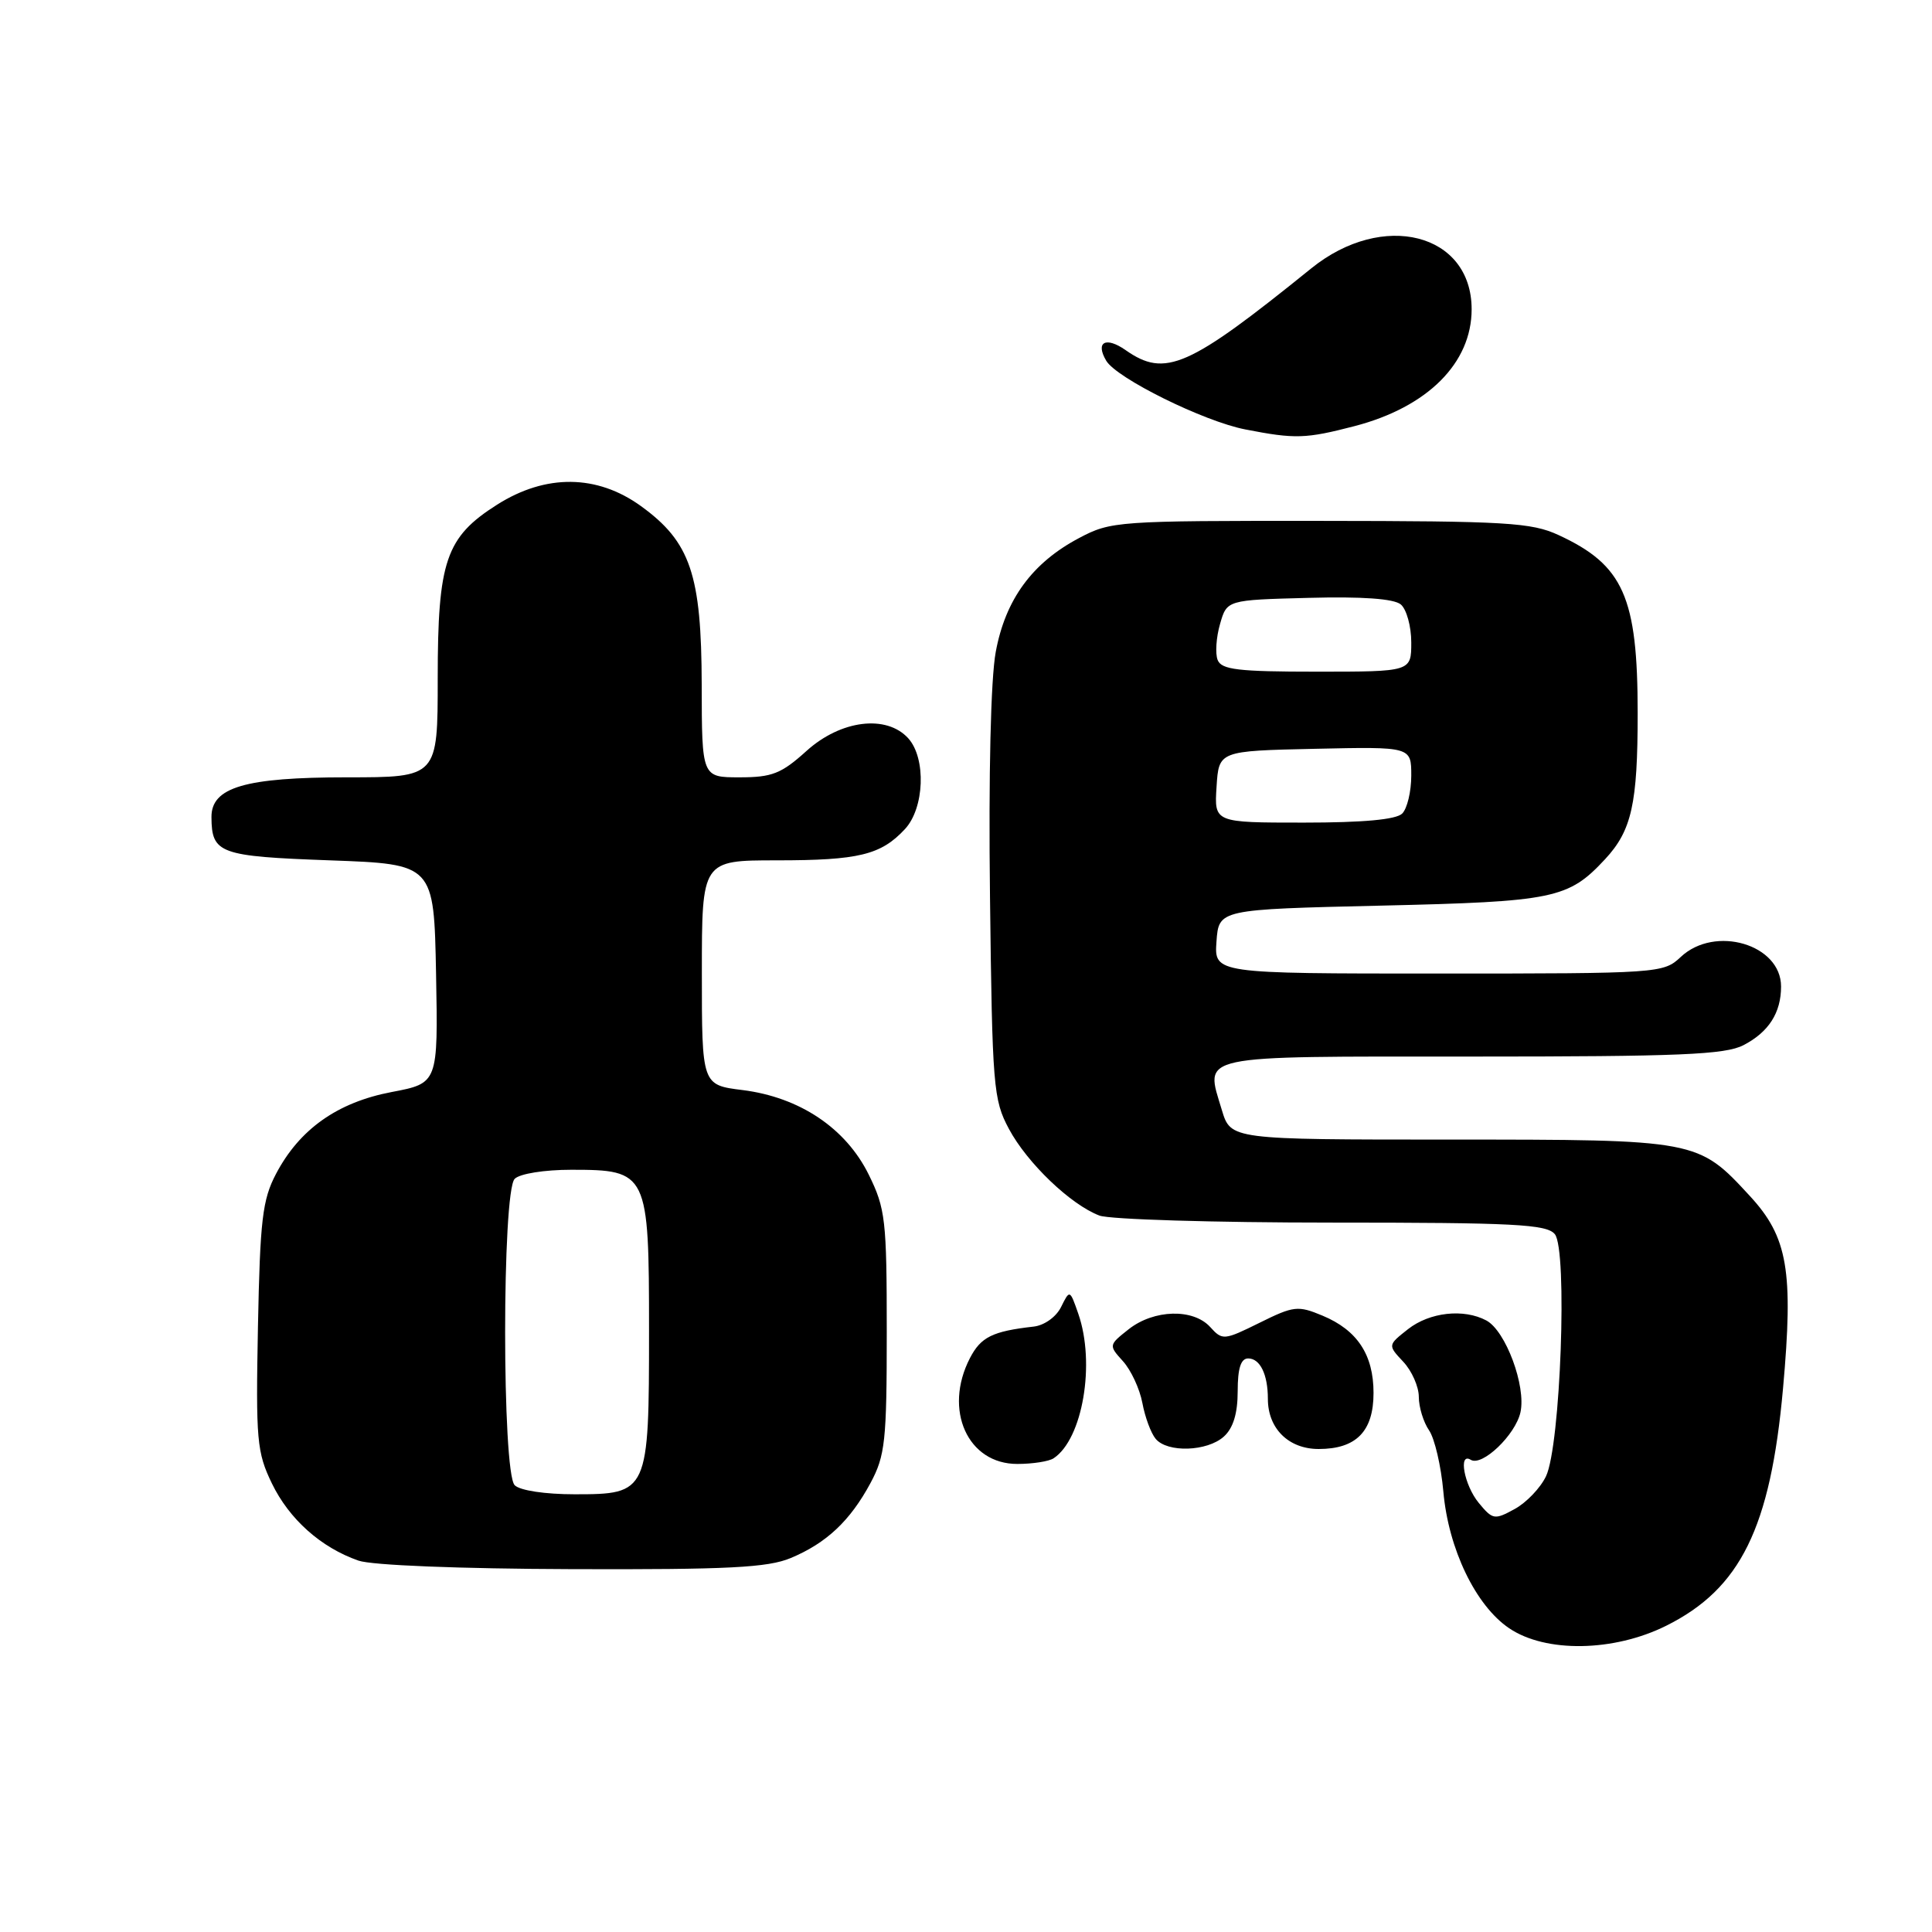 <?xml version="1.0" encoding="UTF-8" standalone="no"?>
<!DOCTYPE svg PUBLIC "-//W3C//DTD SVG 1.1//EN" "http://www.w3.org/Graphics/SVG/1.1/DTD/svg11.dtd" >
<svg xmlns="http://www.w3.org/2000/svg" xmlns:xlink="http://www.w3.org/1999/xlink" version="1.1" viewBox="0 0 256 256">
 <g >
 <path fill="currentColor"
d=" M 220.78 215.42 C 230.63 210.51 234.60 202.46 236.26 183.97 C 237.66 168.39 236.89 163.92 231.88 158.49 C 224.99 151.01 224.92 151.00 192.14 151.00 C 163.08 151.00 163.08 151.00 161.90 147.08 C 159.68 139.65 158.04 140.00 195.02 140.00 C 222.57 140.00 228.59 139.75 231.02 138.49 C 234.36 136.76 236.00 134.20 236.00 130.72 C 236.00 125.13 227.24 122.55 222.71 126.80 C 220.41 128.96 219.89 129.00 190.63 129.00 C 160.89 129.00 160.89 129.00 161.19 124.75 C 161.50 120.50 161.50 120.50 183.00 120.00 C 205.95 119.47 207.81 119.08 212.68 113.85 C 216.21 110.05 217.00 106.53 217.00 94.50 C 217.00 79.10 215.12 74.87 206.50 70.89 C 202.92 69.24 199.59 69.04 174.91 69.02 C 148.06 69.00 147.20 69.06 142.99 71.29 C 136.78 74.57 133.22 79.43 131.94 86.39 C 131.28 89.95 130.98 102.62 131.18 118.86 C 131.48 144.03 131.62 145.73 133.69 149.59 C 136.11 154.11 141.86 159.62 145.68 161.07 C 147.03 161.58 160.87 162.00 176.44 162.00 C 200.63 162.00 204.94 162.22 206.02 163.53 C 207.73 165.59 206.78 191.61 204.85 195.62 C 204.11 197.17 202.24 199.12 200.69 199.96 C 198.03 201.42 197.78 201.37 195.94 199.14 C 194.01 196.79 193.20 192.39 194.88 193.43 C 196.39 194.36 200.81 190.13 201.47 187.13 C 202.23 183.66 199.51 176.34 196.95 174.97 C 193.95 173.37 189.44 173.87 186.57 176.12 C 183.88 178.24 183.88 178.24 185.94 180.44 C 187.07 181.64 188.00 183.74 188.00 185.09 C 188.00 186.45 188.61 188.44 189.36 189.53 C 190.10 190.61 190.95 194.26 191.25 197.63 C 191.92 205.24 195.53 212.75 199.97 215.75 C 204.81 219.03 213.84 218.88 220.78 215.42 Z  M 104.77 206.45 C 109.51 204.47 112.65 201.52 115.35 196.50 C 117.29 192.88 117.50 190.97 117.50 176.50 C 117.50 161.64 117.33 160.15 115.11 155.64 C 112.08 149.49 105.96 145.39 98.40 144.44 C 93.00 143.77 93.00 143.77 93.00 128.88 C 93.00 114.00 93.00 114.00 102.93 114.00 C 113.78 114.00 116.73 113.28 119.90 109.87 C 122.50 107.09 122.74 100.48 120.35 97.83 C 117.46 94.65 111.41 95.40 106.87 99.50 C 103.53 102.52 102.30 103.00 98.00 103.00 C 93.00 103.00 93.00 103.00 92.98 90.75 C 92.95 76.13 91.49 71.81 84.93 67.06 C 79.11 62.85 72.32 62.78 65.87 66.87 C 59.07 71.18 58.00 74.31 58.00 89.90 C 58.00 103.00 58.00 103.00 45.95 103.00 C 32.47 103.00 27.99 104.32 28.02 108.28 C 28.05 113.10 29.07 113.47 43.71 114.00 C 57.50 114.50 57.50 114.50 57.78 129.02 C 58.05 143.53 58.05 143.53 51.89 144.70 C 44.70 146.07 39.68 149.63 36.57 155.55 C 34.77 158.98 34.46 161.64 34.18 175.79 C 33.89 190.84 34.03 192.43 36.03 196.57 C 38.33 201.31 42.53 205.06 47.50 206.79 C 49.26 207.41 60.94 207.87 75.78 207.92 C 96.47 207.99 101.74 207.72 104.77 206.45 Z  M 139.61 193.23 C 143.46 190.69 145.17 180.65 142.88 174.08 C 141.76 170.86 141.75 170.86 140.60 173.18 C 139.95 174.50 138.38 175.62 136.97 175.78 C 131.50 176.40 129.97 177.16 128.52 179.96 C 124.98 186.81 128.22 194.01 134.82 193.98 C 136.85 193.98 139.00 193.64 139.61 193.23 Z  M 162.17 190.35 C 163.41 189.23 164.00 187.28 164.00 184.35 C 164.00 181.30 164.42 180.00 165.39 180.00 C 166.97 180.00 168.00 182.12 168.00 185.36 C 168.00 189.29 170.75 192.00 174.73 192.00 C 179.71 192.00 182.00 189.66 182.00 184.57 C 182.00 179.51 179.85 176.25 175.24 174.33 C 171.98 172.97 171.43 173.03 166.89 175.28 C 162.18 177.61 161.97 177.62 160.36 175.84 C 158.11 173.36 152.91 173.50 149.57 176.12 C 146.90 178.23 146.89 178.26 148.80 180.37 C 149.86 181.54 151.02 184.03 151.37 185.90 C 151.72 187.78 152.51 189.91 153.13 190.65 C 154.68 192.52 159.97 192.34 162.17 190.35 Z  M 179.50 56.46 C 189.16 53.94 195.00 48.11 195.00 40.98 C 195.00 30.90 183.23 27.89 173.75 35.56 C 157.47 48.72 154.40 50.07 149.16 46.40 C 146.52 44.55 145.11 45.31 146.58 47.80 C 147.97 50.13 159.50 55.83 165.00 56.90 C 171.62 58.19 172.99 58.15 179.50 56.46 Z  M 161.20 104.25 C 161.50 99.50 161.50 99.50 174.25 99.22 C 187.00 98.94 187.00 98.94 187.00 102.77 C 187.00 104.88 186.46 107.14 185.80 107.80 C 185.00 108.60 180.63 109.00 172.75 109.00 C 160.89 109.00 160.89 109.00 161.20 104.25 Z  M 161.34 87.44 C 161.01 86.59 161.15 84.45 161.66 82.69 C 162.57 79.50 162.57 79.50 173.39 79.22 C 180.51 79.03 184.69 79.33 185.61 80.09 C 186.37 80.72 187.00 82.99 187.00 85.12 C 187.00 89.00 187.00 89.00 174.47 89.00 C 164.05 89.00 161.84 88.74 161.34 87.44 Z  M 68.20 196.80 C 66.51 195.11 66.51 157.89 68.20 156.20 C 68.88 155.52 72.13 155.00 75.70 155.00 C 85.83 155.00 86.00 155.36 86.00 176.28 C 86.00 197.79 85.91 198.00 76.14 198.00 C 72.23 198.00 68.90 197.50 68.20 196.80 Z "/>
</g>
</svg>